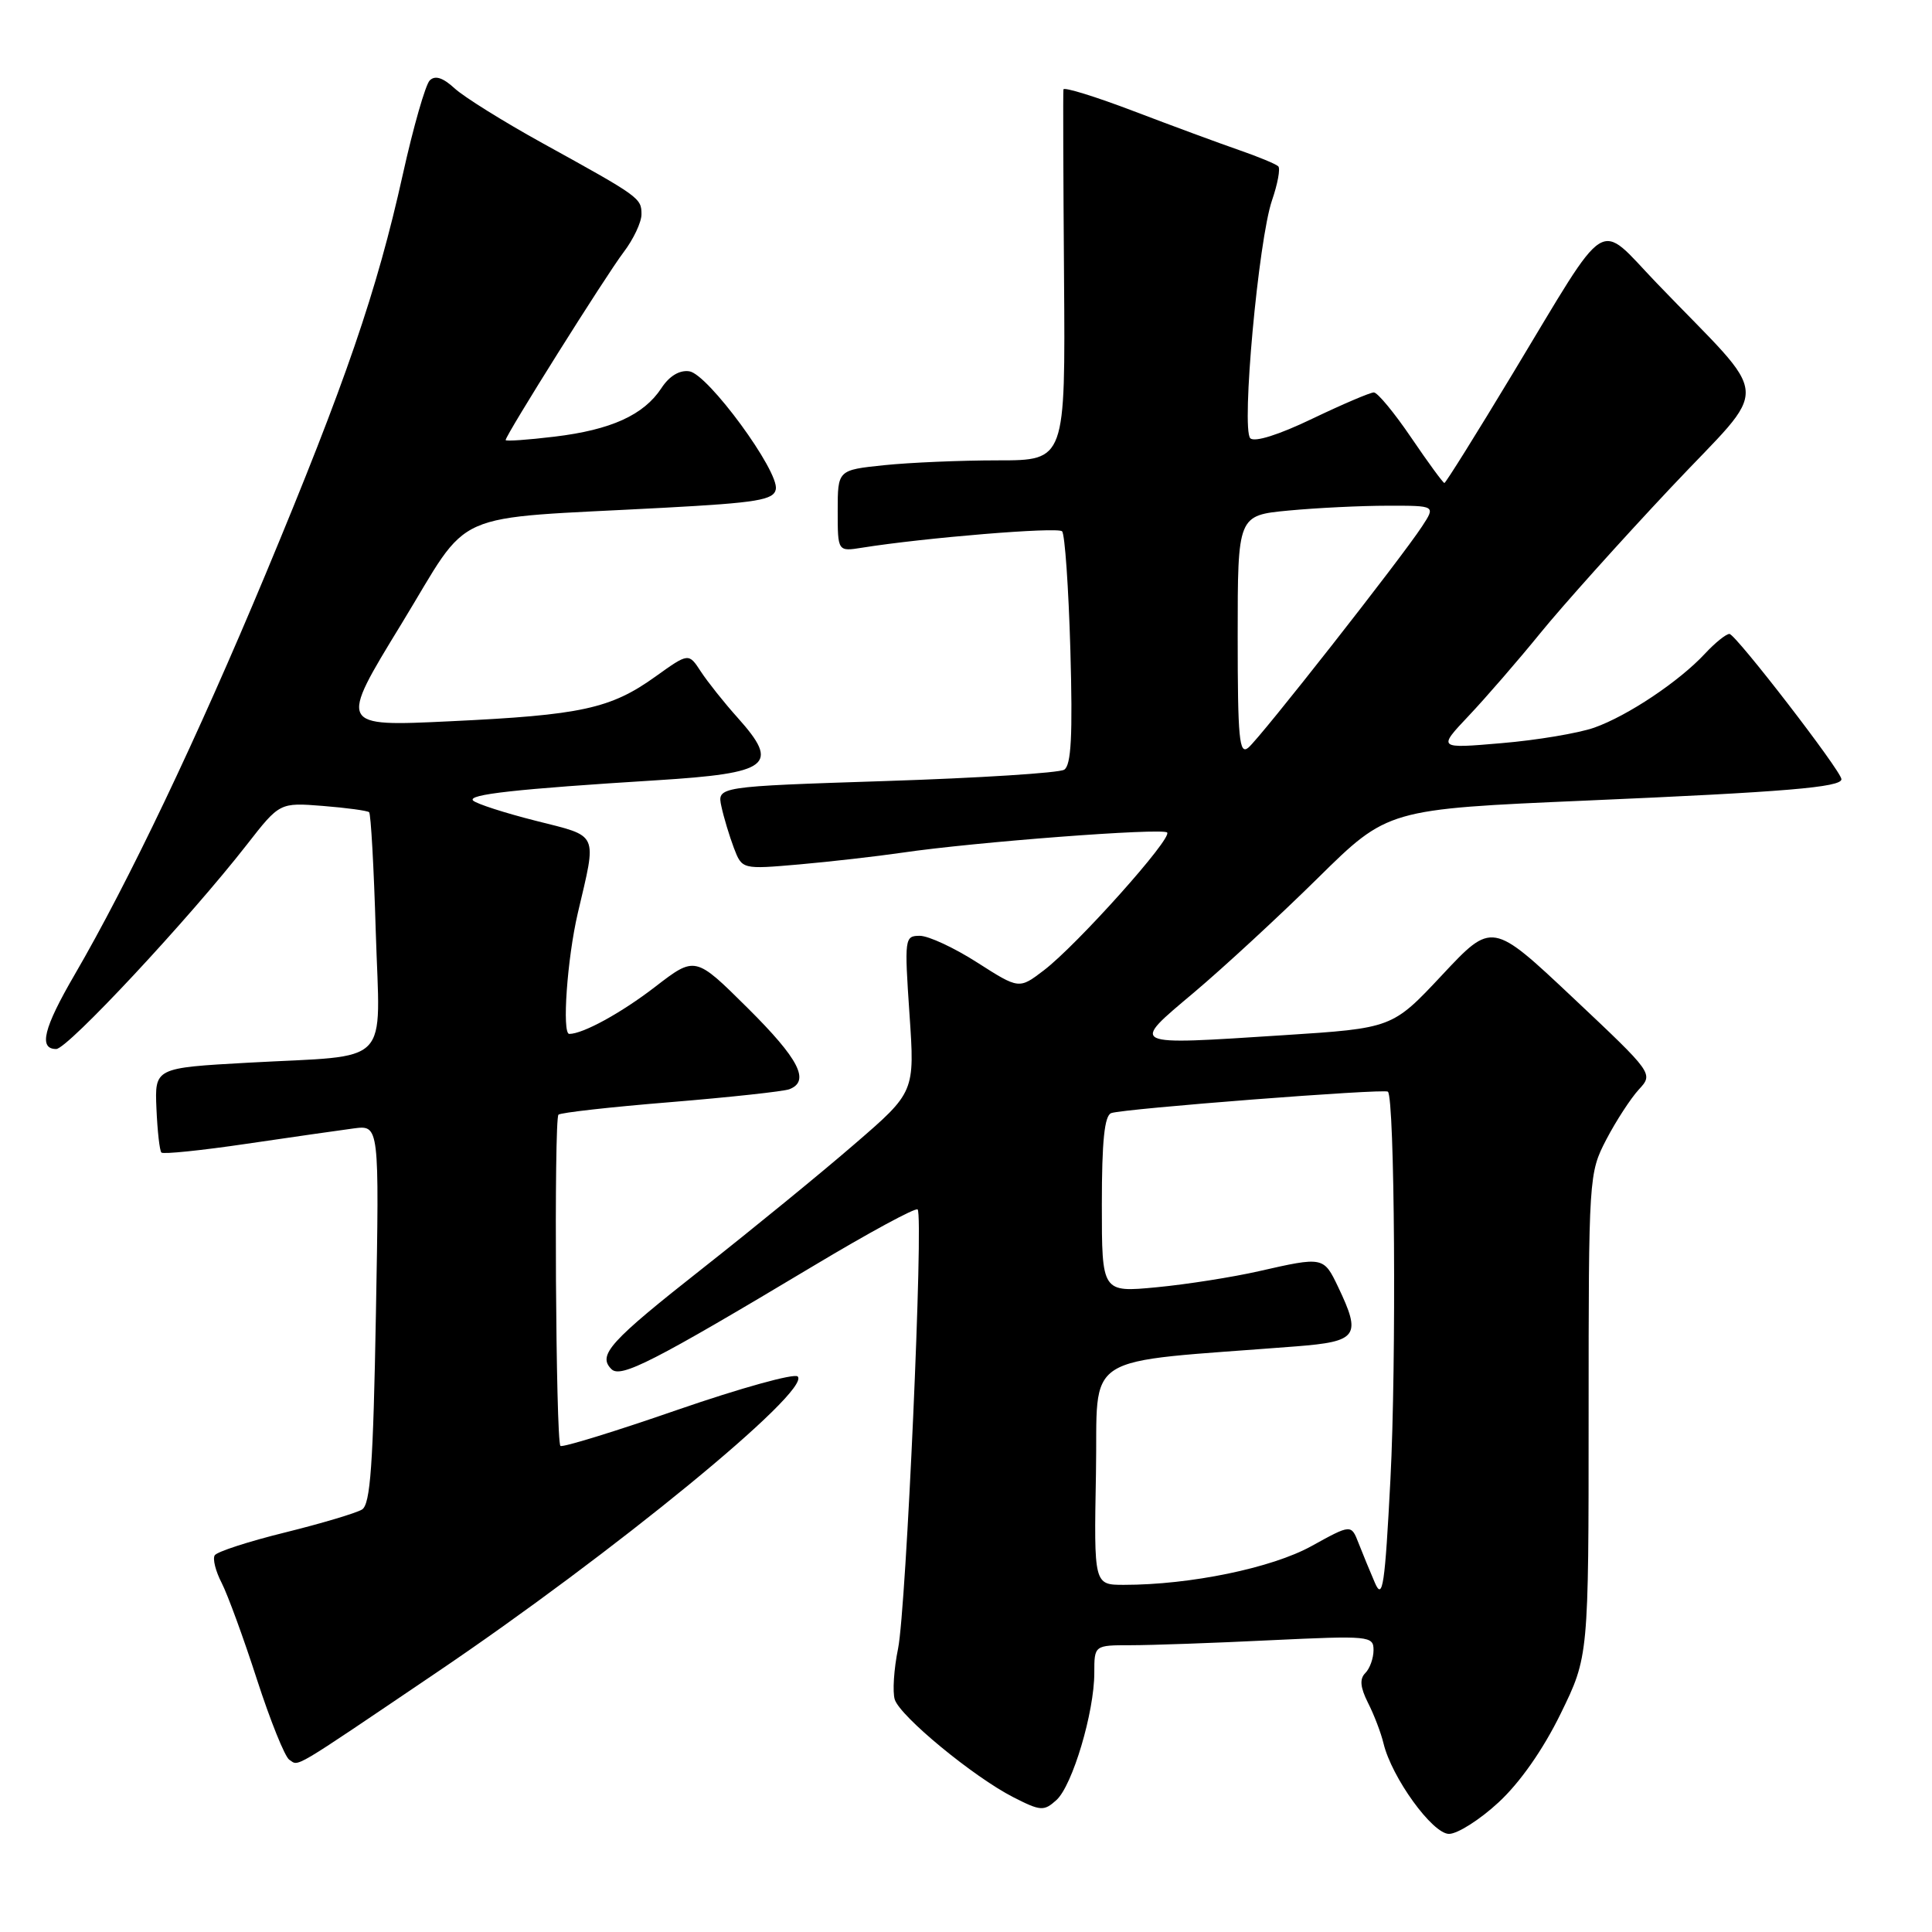 <?xml version="1.0" encoding="UTF-8" standalone="no"?>
<!DOCTYPE svg PUBLIC "-//W3C//DTD SVG 1.1//EN" "http://www.w3.org/Graphics/SVG/1.1/DTD/svg11.dtd" >
<svg xmlns="http://www.w3.org/2000/svg" xmlns:xlink="http://www.w3.org/1999/xlink" version="1.1" viewBox="0 0 256 256">
 <g >
 <path fill="currentColor"
d=" M 198.56 238.83 C 201.39 236.22 204.47 231.83 206.79 227.08 C 210.50 219.50 210.50 219.50 210.50 187.50 C 210.50 155.89 210.53 155.45 212.84 151.00 C 214.13 148.53 216.07 145.55 217.14 144.38 C 219.10 142.26 219.10 142.26 208.41 132.19 C 197.71 122.12 197.71 122.12 191.10 129.18 C 184.49 136.24 184.49 136.24 170.06 137.17 C 149.39 138.50 149.72 138.66 158.22 131.50 C 162.13 128.20 169.51 121.39 174.61 116.36 C 183.88 107.22 183.88 107.22 210.19 106.08 C 236.57 104.94 244.00 104.32 244.00 103.25 C 244.00 102.19 229.97 84.00 229.16 84.00 C 228.71 84.00 227.26 85.17 225.92 86.61 C 222.49 90.30 215.68 94.85 211.24 96.42 C 209.16 97.15 203.64 98.08 198.98 98.47 C 190.50 99.20 190.50 99.20 194.61 94.85 C 196.87 92.46 201.15 87.52 204.11 83.88 C 207.07 80.24 214.84 71.58 221.37 64.64 C 234.81 50.33 235.04 53.68 219.52 37.51 C 211.53 29.19 213.42 28.01 200.47 49.46 C 195.65 57.46 191.56 64.00 191.39 64.00 C 191.22 64.00 189.24 61.30 187.00 58.00 C 184.76 54.70 182.53 52.00 182.04 52.00 C 181.56 52.00 177.88 53.57 173.87 55.49 C 169.44 57.62 166.23 58.63 165.67 58.07 C 164.46 56.86 166.75 31.79 168.55 26.54 C 169.30 24.36 169.67 22.34 169.38 22.04 C 169.08 21.74 166.74 20.77 164.17 19.88 C 161.60 18.99 155.34 16.68 150.25 14.74 C 145.16 12.80 140.96 11.50 140.91 11.85 C 140.85 12.21 140.89 23.41 140.99 36.75 C 141.17 61.00 141.17 61.00 132.23 61.00 C 127.32 61.00 120.53 61.29 117.15 61.64 C 111.00 62.28 111.00 62.28 111.00 67.69 C 111.00 73.09 111.00 73.09 114.25 72.57 C 122.52 71.25 140.14 69.80 140.73 70.40 C 141.10 70.76 141.59 77.85 141.83 86.14 C 142.15 97.48 141.94 101.42 141.01 101.99 C 140.33 102.42 129.70 103.09 117.39 103.49 C 95.02 104.22 95.02 104.22 95.59 106.86 C 95.90 108.31 96.65 110.78 97.24 112.35 C 98.33 115.20 98.33 115.20 105.91 114.54 C 110.09 114.17 116.20 113.47 119.50 112.99 C 129.14 111.57 154.01 109.68 154.65 110.31 C 155.39 111.05 142.71 125.22 138.32 128.57 C 135.03 131.08 135.03 131.08 129.49 127.54 C 126.45 125.59 123.03 124.00 121.88 124.00 C 119.87 124.00 119.83 124.31 120.51 134.35 C 121.22 144.71 121.22 144.71 113.23 151.60 C 108.84 155.40 99.81 162.78 93.18 168.00 C 80.77 177.77 79.15 179.56 81.02 181.42 C 82.25 182.65 86.57 180.44 107.80 167.73 C 115.11 163.35 121.32 159.98 121.59 160.26 C 122.40 161.07 120.08 213.10 119.00 218.44 C 118.44 221.16 118.25 224.20 118.56 225.19 C 119.27 227.43 129.00 235.45 134.27 238.14 C 137.89 239.99 138.33 240.01 139.98 238.52 C 142.10 236.60 145.00 226.88 145.00 221.68 C 145.00 218.00 145.00 218.00 149.84 218.00 C 152.50 218.00 160.83 217.71 168.34 217.34 C 181.45 216.72 182.00 216.77 182.00 218.64 C 182.00 219.72 181.51 221.09 180.91 221.69 C 180.13 222.47 180.24 223.58 181.27 225.64 C 182.07 227.21 182.99 229.62 183.32 231.00 C 184.41 235.54 189.81 243.00 192.00 243.00 C 193.12 243.00 196.08 241.13 198.56 238.83 Z  M 57.74 221.69 C 81.23 205.82 107.53 184.27 105.70 182.39 C 105.27 181.94 98.11 183.93 89.80 186.80 C 81.50 189.68 74.50 191.83 74.26 191.59 C 73.64 190.97 73.39 148.30 74.00 147.70 C 74.28 147.43 80.95 146.68 88.84 146.04 C 96.73 145.39 103.82 144.62 104.59 144.33 C 107.38 143.26 105.88 140.33 99.06 133.56 C 92.12 126.67 92.12 126.67 86.81 130.76 C 82.35 134.20 77.25 137.00 75.43 137.00 C 74.45 137.00 75.15 127.05 76.56 121.00 C 79.10 110.15 79.44 110.90 71.00 108.76 C 66.88 107.72 63.14 106.51 62.69 106.08 C 61.87 105.27 68.35 104.55 87.00 103.39 C 102.04 102.45 103.39 101.41 97.75 95.11 C 95.96 93.12 93.77 90.36 92.87 88.99 C 91.25 86.50 91.25 86.50 86.85 89.65 C 80.91 93.91 77.02 94.75 59.68 95.57 C 44.87 96.28 44.87 96.28 53.18 82.69 C 62.66 67.18 58.89 68.85 87.99 67.28 C 100.34 66.62 102.53 66.25 102.80 64.83 C 103.25 62.44 93.81 49.56 91.34 49.20 C 90.04 49.01 88.69 49.82 87.64 51.43 C 85.30 54.99 80.97 56.96 73.47 57.86 C 69.91 58.29 67.00 58.49 67.00 58.31 C 67.00 57.66 80.31 36.46 82.63 33.42 C 83.93 31.71 85.00 29.45 85.00 28.40 C 85.00 26.24 84.79 26.09 71.85 18.95 C 66.71 16.11 61.48 12.85 60.24 11.71 C 58.68 10.28 57.65 9.95 56.94 10.66 C 56.38 11.22 54.77 16.82 53.38 23.09 C 49.94 38.60 45.80 50.64 35.19 76.08 C 26.12 97.82 17.04 116.86 9.88 129.17 C 5.76 136.25 5.09 139.00 7.45 139.00 C 8.95 139.00 25.05 121.74 32.71 111.92 C 37.06 106.34 37.06 106.34 42.78 106.79 C 45.93 107.04 48.69 107.42 48.91 107.62 C 49.14 107.82 49.54 114.95 49.79 123.44 C 50.35 141.62 52.16 139.75 32.93 140.81 C 20.50 141.50 20.50 141.50 20.73 146.90 C 20.86 149.87 21.15 152.49 21.39 152.72 C 21.63 152.96 26.70 152.44 32.66 151.56 C 38.62 150.68 45.02 149.77 46.88 149.52 C 50.26 149.08 50.26 149.08 49.81 174.12 C 49.45 194.10 49.08 199.33 47.97 200.02 C 47.20 200.49 42.61 201.86 37.77 203.06 C 32.94 204.25 28.74 205.61 28.45 206.09 C 28.16 206.56 28.57 208.20 29.37 209.74 C 30.16 211.28 32.27 217.03 34.04 222.52 C 35.82 228.01 37.75 232.81 38.34 233.18 C 39.66 234.03 38.32 234.82 57.74 221.69 Z  M 182.19 209.75 C 181.54 208.24 180.56 205.87 180.02 204.48 C 179.04 201.96 179.04 201.96 173.77 204.87 C 168.52 207.77 157.72 210.00 148.93 210.00 C 144.95 210.00 144.95 210.00 145.22 195.25 C 145.53 178.85 142.64 180.68 171.75 178.40 C 179.91 177.76 180.42 177.04 177.31 170.53 C 175.39 166.51 175.34 166.50 166.81 168.44 C 163.34 169.23 157.24 170.19 153.25 170.57 C 146.00 171.26 146.00 171.26 146.00 159.60 C 146.00 151.17 146.35 147.81 147.25 147.49 C 148.91 146.90 183.39 144.23 183.90 144.65 C 184.81 145.38 185.04 180.60 184.24 196.00 C 183.51 210.11 183.21 212.10 182.19 209.75 Z  M 164.00 84.27 C 164.00 68.29 164.00 68.29 170.75 67.65 C 174.46 67.30 180.36 67.01 183.87 67.01 C 190.23 67.00 190.23 67.00 188.43 69.75 C 185.65 74.00 167.01 97.75 165.41 99.07 C 164.21 100.07 164.00 97.93 164.00 84.27 Z "/>
</g>
</svg>